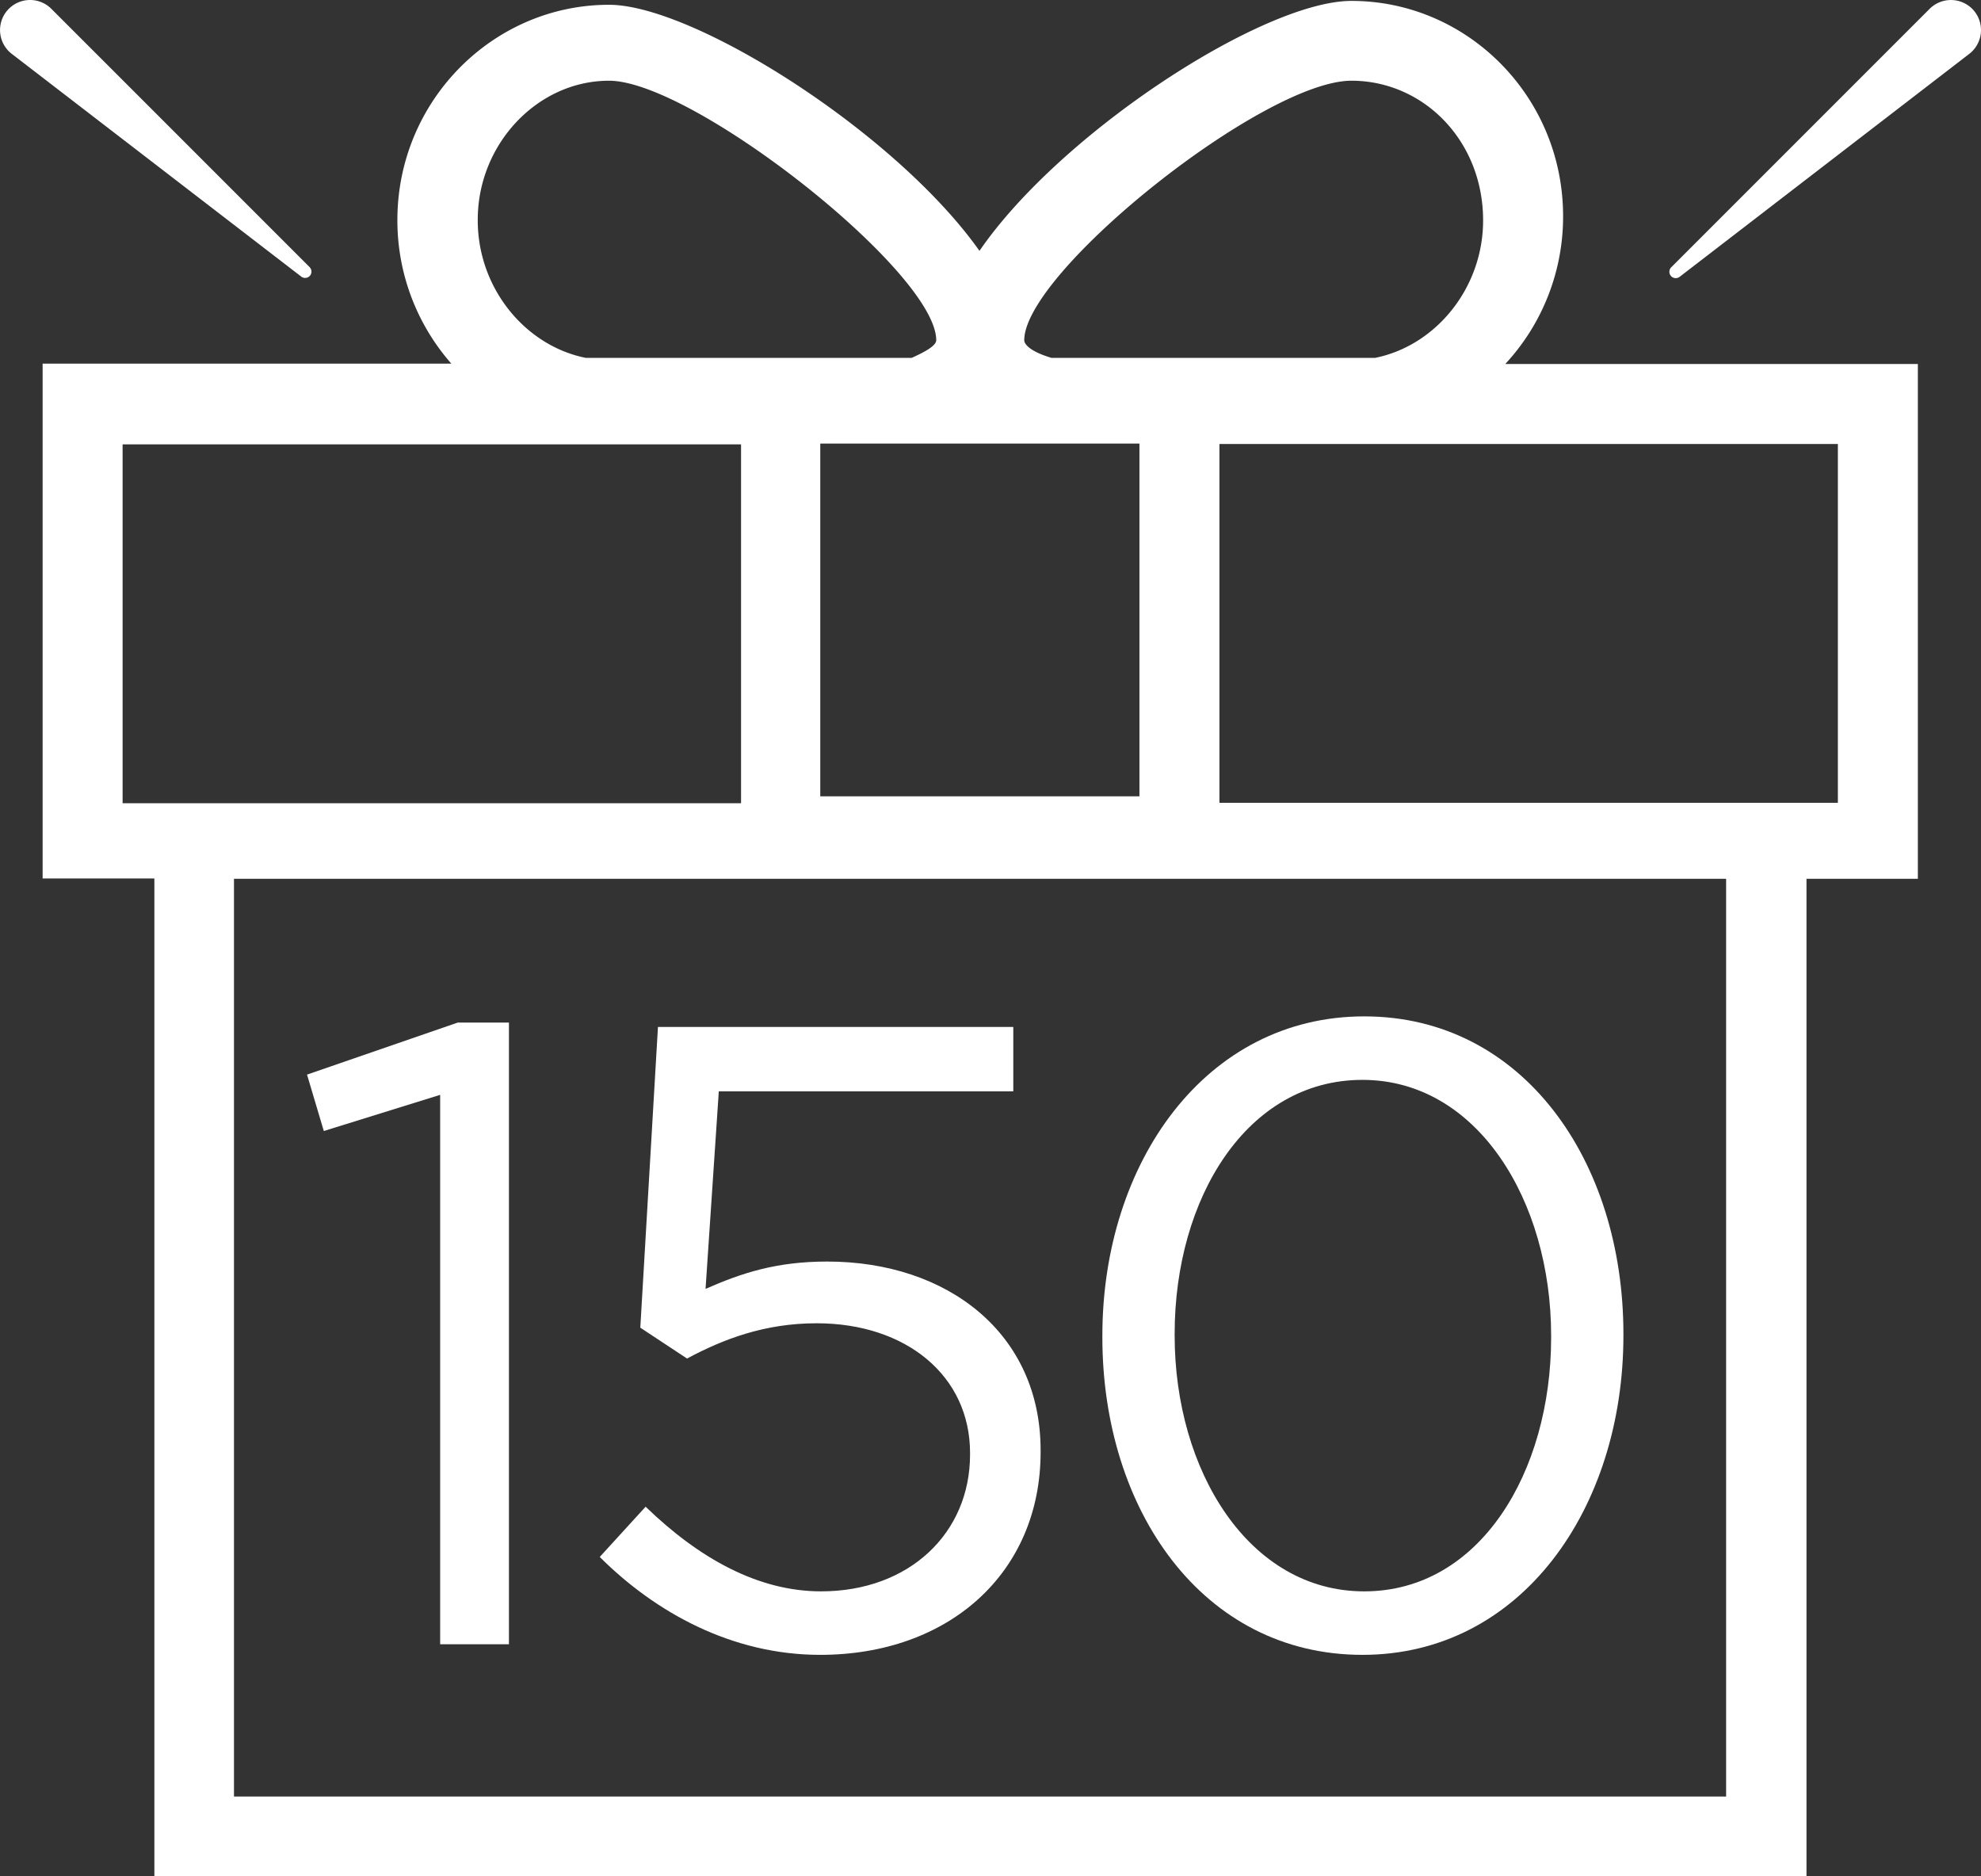 <svg xmlns="http://www.w3.org/2000/svg" width="414.11" height="392.15" viewBox="0 0 414.11 392.15"><rect x="0" y="0" width="414.11" height="392.15" fill="#333333" stroke="none"/><defs><style>.cls-1{fill:#fff;}</style></defs><title>150_prize</title><g id="Layer_2" data-name="Layer 2"><g id="Layer_1-2" data-name="Layer 1"><path class="cls-1" d="M326.75,45.19c0-25-20-45-44.24-45-18.4,0-60.8,27.52-77.76,52.24C187.23,27.67,145,1,127.31,1,103.15,1,83.07,21,83.07,46A45.29,45.29,0,0,0,94.35,76H8.91v107.6H32.27V392.15H377.63V183.67h23.28V76.07H314.67A45.26,45.26,0,0,0,326.75,45.19ZM282.51,16.87c15,0,27.52,12.48,27.52,29.2,0,14.08-9.84,26.16-22.56,28.72H219.79c-4.32-1.28-5.68-2.8-5.68-3.68C214.11,56.87,264.11,16.87,282.51,16.87ZM238.19,92.71v73.72H171.47V92.71ZM127.31,16.87c17.52,0,68.4,40,68.4,54.24,0,1.28-3,2.72-5.12,3.68H122.43c-12.72-2.56-22.56-14.64-22.56-28.72C99.79,30.15,112.35,16.87,127.31,16.87Zm-101.68,151v-75H154.91v75H25.63Zm335.2,207.6H48.91V183.67H360.83ZM384.19,92.79v75H254.91v-75Z"/><polygon class="cls-1" points="92.01 228.82 92.01 343.65 106.39 343.65 106.39 213.71 95.7 213.71 64.18 224.59 67.69 236.38 92.01 228.82"/><path class="cls-1" d="M171.64,332.59c-13.09,0-25.44-6.82-36.68-17.69l-9.59,10.5C137,337,153,345.86,171.45,345.86c26.91,0,46.08-17.14,46.08-42.39v-.37c0-24.51-19.54-39.44-44.6-39.44-10.69,0-17.88,2.4-25.44,5.71l2.77-41.28h61.56V214.63H137.54l-3.69,62.85,9.77,6.45c7.56-4.05,16.22-7.37,27.09-7.37,18.8,0,32.07,11.06,32.07,27.09V304C202.78,320.43,190.07,332.59,171.64,332.59Z"/><path class="cls-1" d="M284.81,345.86c33.17,0,54.55-30.59,54.55-66.72v-.37c0-36.12-21-66.35-54.18-66.35s-54.74,30.6-54.74,66.72v.37C230.44,315.63,251.45,345.86,284.81,345.86Zm-39.26-67.09c0-28.38,15.11-53.08,39.26-53.08,24,0,39.44,25.25,39.44,53.45v.37c0,28.2-14.93,53.08-39.07,53.08s-39.63-25.25-39.63-53.45Z"/><path class="cls-1" d="M412.27,1.84a6.3,6.3,0,0,0-8.89,0l-54,54a1.33,1.33,0,0,0,1.75,2l60.51-46.57A6.28,6.28,0,0,0,412.27,1.84Z"/><path class="cls-1" d="M64.84,57.57a1.34,1.34,0,0,0-.12-1.74l-54-54a6.28,6.28,0,1,0-8.27,9.42L63,57.83A1.34,1.34,0,0,0,64.84,57.57Z"/></g></g></svg>